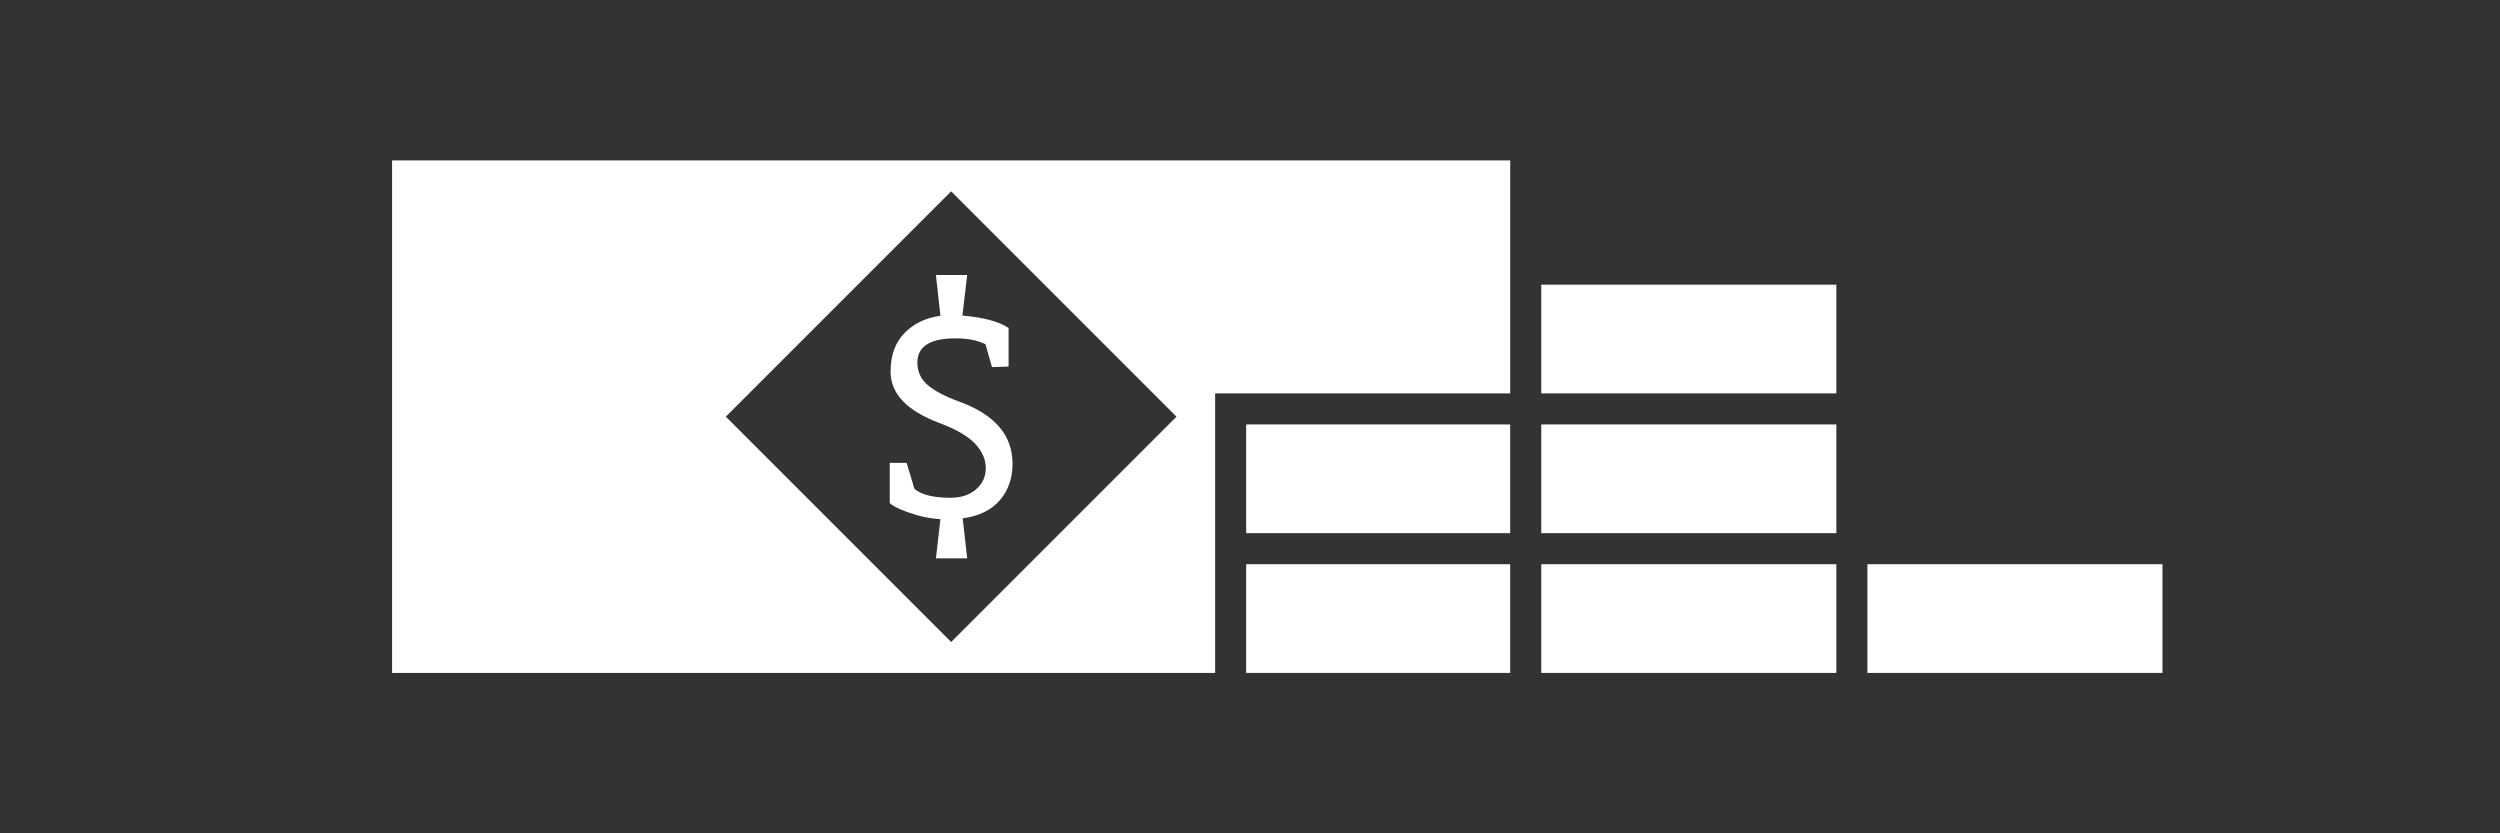 <?xml version="1.0" encoding="UTF-8" standalone="no"?><!DOCTYPE svg PUBLIC "-//W3C//DTD SVG 1.1//EN" "http://www.w3.org/Graphics/SVG/1.1/DTD/svg11.dtd"><svg width="100%" height="100%" viewBox="0 0 120 40" version="1.1" xmlns="http://www.w3.org/2000/svg" xmlns:xlink="http://www.w3.org/1999/xlink" xml:space="preserve" xmlns:serif="http://www.serif.com/" style="fill-rule:evenodd;clip-rule:evenodd;stroke-linejoin:round;stroke-miterlimit:1.414;"><rect x="0" y="0" width="120" height="40" fill="#333333" stroke="none"/><g><path d="M72.49,18.882l-14.163,0l0,13.418l-39.507,0l0,-24.6l53.67,0l0,11.182Zm-16.019,1.118l-10.816,-10.816l-10.816,10.816l10.816,10.816l10.816,-10.816Z" style="fill:#fff;"/><path d="M46.196,15.146c1.018,0.09 1.757,0.289 2.216,0.595l0,1.853l-0.797,0.027l-0.311,-1.095c-0.37,-0.19 -0.852,-0.285 -1.447,-0.285c-1.216,0 -1.824,0.389 -1.824,1.163c0,0.433 0.164,0.791 0.493,1.075c0.329,0.284 0.84,0.552 1.534,0.804c1.695,0.622 2.542,1.614 2.542,2.975c0,0.694 -0.203,1.278 -0.608,1.751c-0.406,0.473 -1.001,0.764 -1.785,0.871l0.216,1.921l-1.5,0l0.216,-1.88c-0.414,-0.027 -0.816,-0.099 -1.203,-0.216c-0.604,-0.181 -1.014,-0.365 -1.23,-0.554l0,-1.933l0.811,0l0.378,1.256c0.352,0.28 0.924,0.419 1.717,0.419c0.514,0 0.926,-0.134 1.237,-0.405c0.311,-0.27 0.467,-0.61 0.467,-1.02c0,-0.411 -0.17,-0.799 -0.507,-1.163c-0.338,-0.365 -0.918,-0.701 -1.737,-1.008c-1.551,-0.585 -2.326,-1.406 -2.326,-2.46c0,-0.784 0.225,-1.404 0.676,-1.859c0.451,-0.455 1.023,-0.728 1.717,-0.818l-0.216,-1.961l1.5,0l-0.229,1.947Z" style="fill:#fff;fill-rule:nonzero;"/><g><rect x="59.817" y="27.082" width="12.672" height="5.218" style="fill:#fff;"/><rect x="73.981" y="27.082" width="14.163" height="5.218" style="fill:#fff;"/><rect x="73.981" y="20.373" width="14.163" height="5.218" style="fill:#fff;"/><rect x="73.981" y="13.664" width="14.163" height="5.218" style="fill:#fff;"/><rect x="89.635" y="27.082" width="14.163" height="5.218" style="fill:#fff;"/><rect x="59.817" y="20.373" width="12.672" height="5.218" style="fill:url(#_Linear1);"/></g></g><defs><linearGradient id="_Linear1" x1="0" y1="0" x2="1" y2="0" gradientUnits="userSpaceOnUse" gradientTransform="matrix(12.672,0,0,12.672,59.818,22.982)"><stop offset="0" style="stop-color:#fff;stop-opacity:1"/><stop offset="1" style="stop-color:#fff;stop-opacity:1"/></linearGradient></defs></svg>